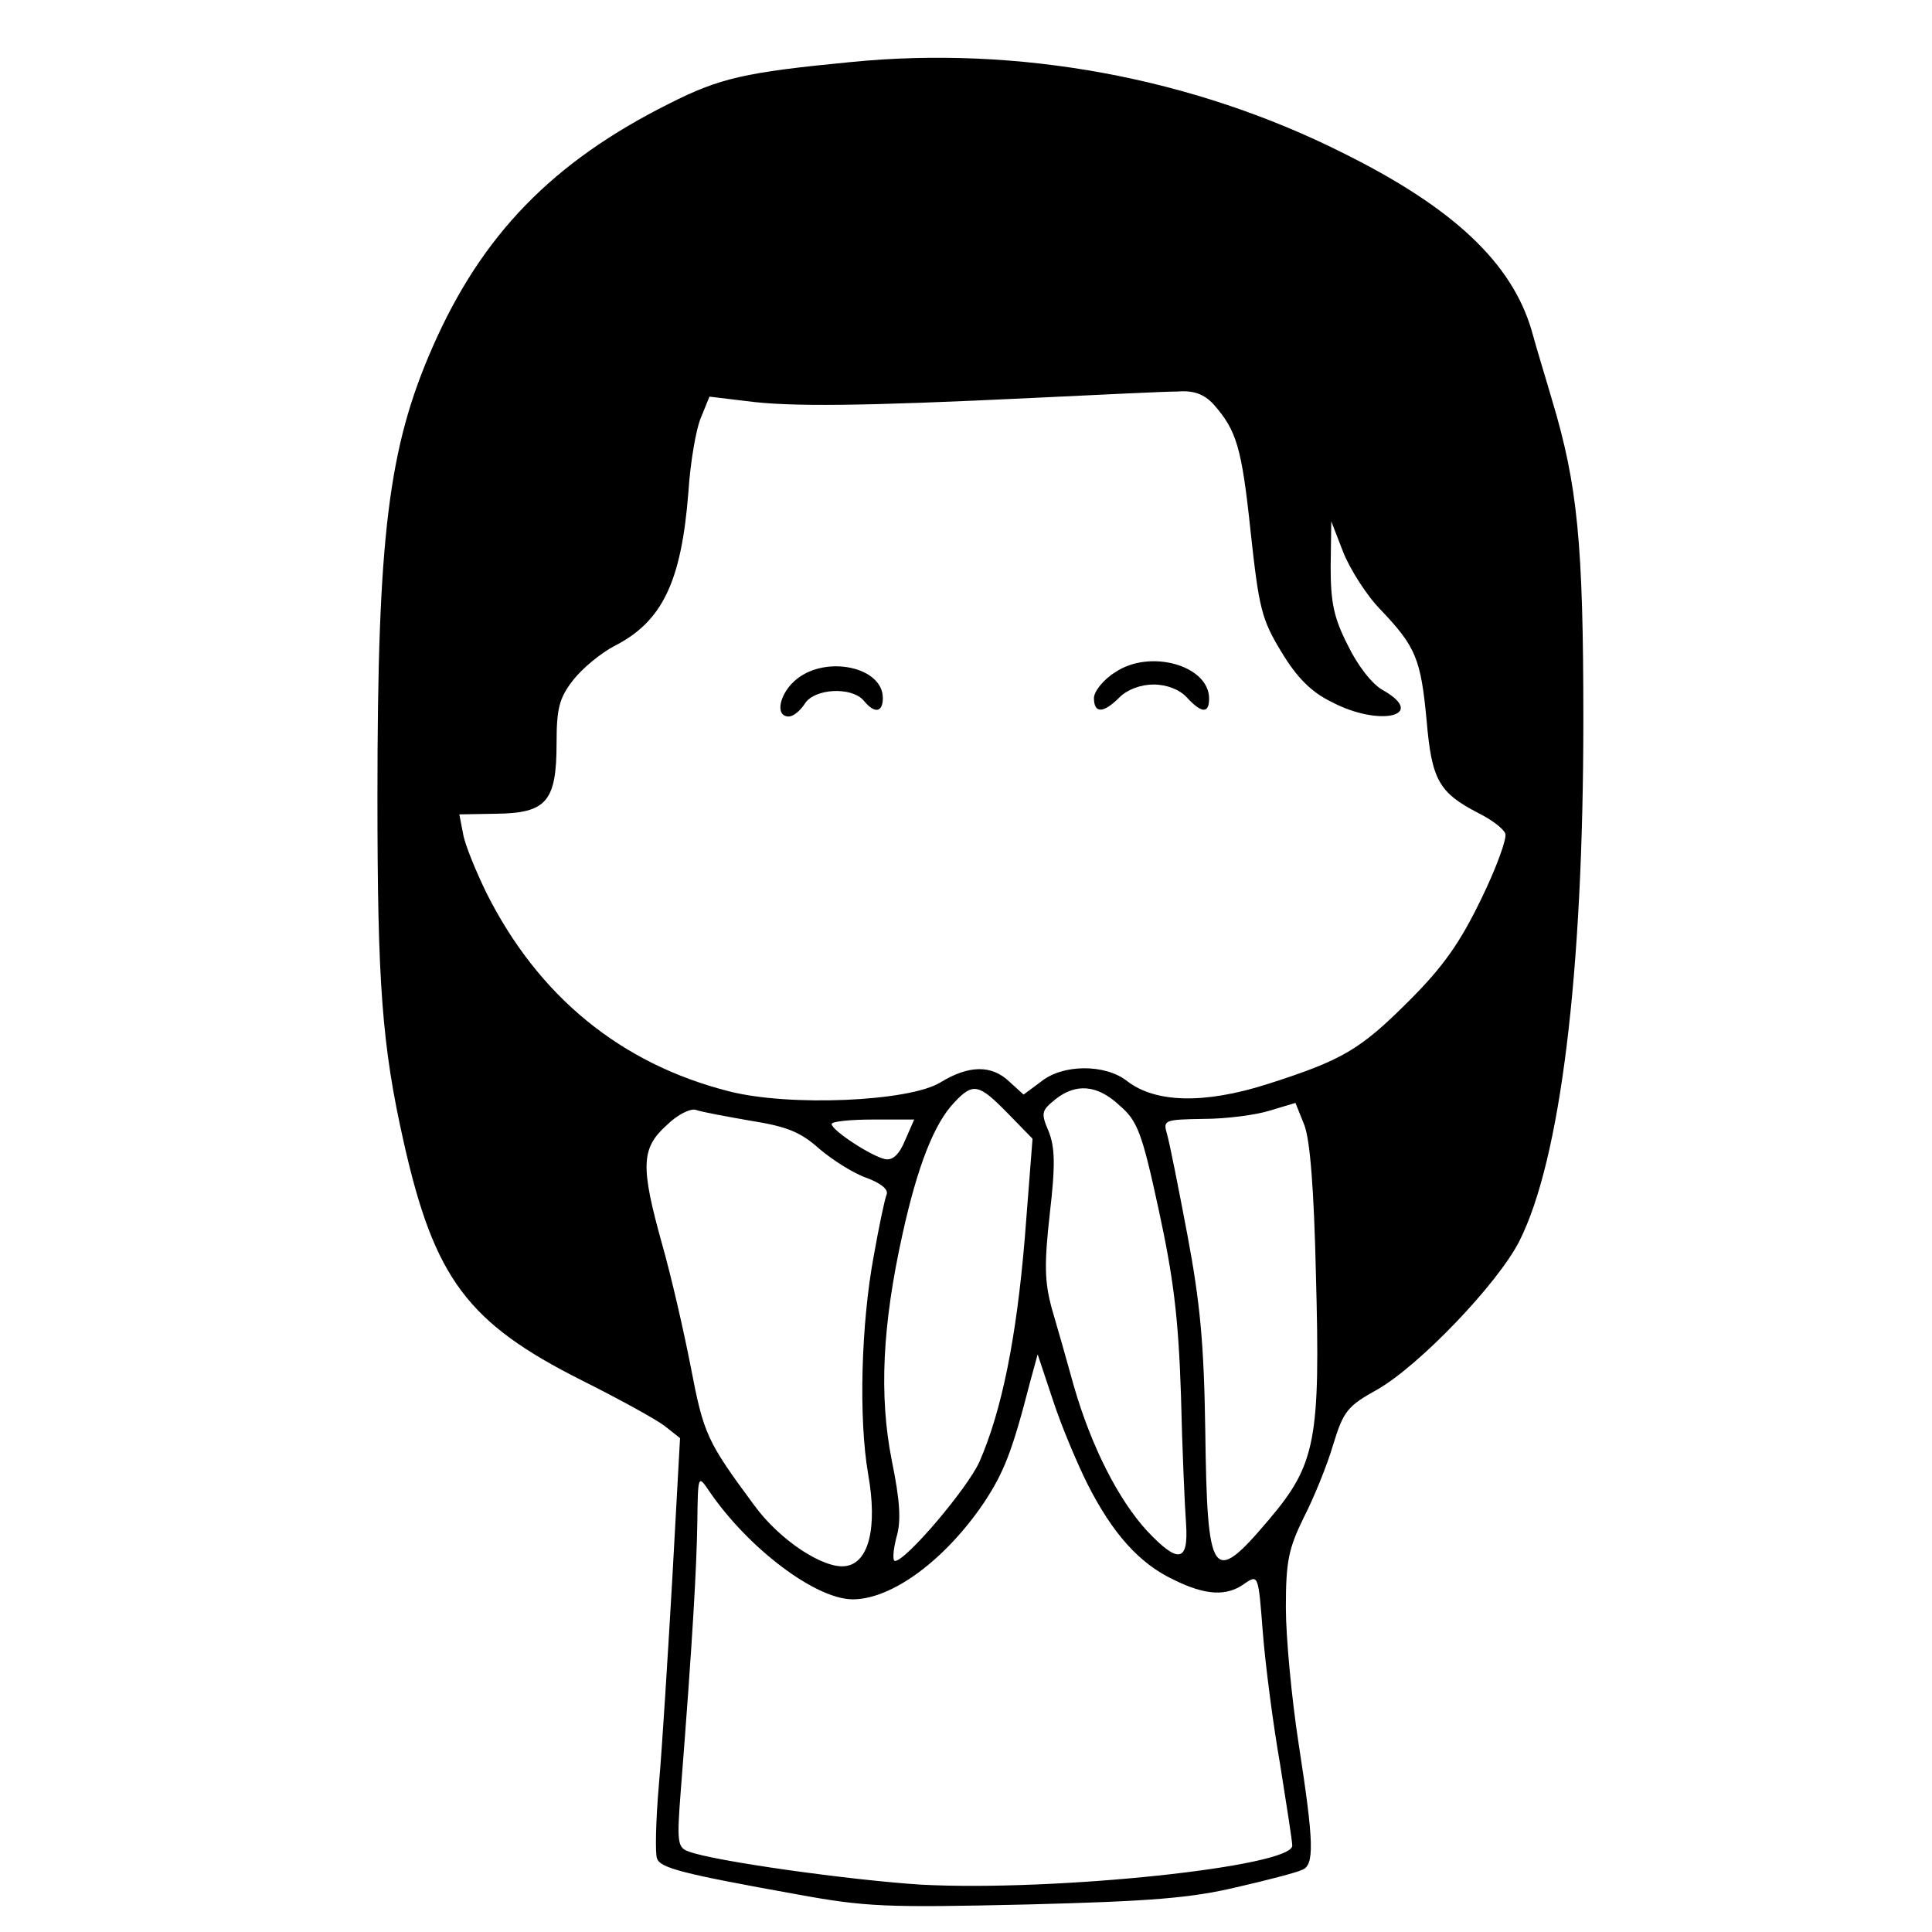 <?xml version="1.0" standalone="no"?>
<!DOCTYPE svg PUBLIC "-//W3C//DTD SVG 20010904//EN"
 "http://www.w3.org/TR/2001/REC-SVG-20010904/DTD/svg10.dtd">
<svg version="1.0" xmlns="http://www.w3.org/2000/svg"
 width="302pt" height="302pt" viewBox="0 0 302 302"
 preserveAspectRatio="xMidYMid meet">
<g transform="translate(0,302) scale(0.1,-0.1)"
fill="#000000" stroke="none">
<path d="M1330 2923 c-166 -16 -205 -25 -284 -65 -182 -91 -293 -205 -370
-381 -69 -157 -86 -296 -86 -702 0 -292 7 -389 41 -540 48 -214 100 -283 279
-373 58 -29 116 -61 129 -71 l24 -19 -12 -218 c-7 -121 -16 -266 -21 -323 -5
-57 -6 -109 -3 -116 5 -15 40 -24 218 -56 109 -20 140 -21 360 -16 195 5 256
10 328 27 48 11 94 23 102 27 20 7 19 42 -5 197 -11 71 -20 167 -20 213 0 72
4 92 28 141 16 31 37 83 46 114 16 52 22 60 69 86 65 37 188 165 222 232 64
127 100 417 100 815 0 276 -9 367 -49 500 -8 28 -23 76 -32 109 -31 105 -122
191 -293 276 -236 119 -510 169 -771 143z m567 -535 c36 -41 44 -67 58 -200
13 -119 17 -136 48 -187 24 -40 47 -63 78 -78 75 -40 151 -22 81 18 -17 9 -40
39 -55 70 -22 43 -27 67 -27 123 l1 71 19 -49 c11 -27 37 -68 59 -90 54 -57
62 -76 71 -172 8 -93 19 -113 81 -145 20 -10 39 -24 42 -32 3 -7 -14 -54 -38
-103 -33 -68 -59 -105 -112 -158 -77 -77 -104 -93 -223 -131 -98 -31 -174 -29
-218 5 -34 27 -101 27 -135 -1 l-27 -20 -22 20 c-28 27 -64 26 -108 -1 -49
-30 -236 -38 -330 -14 -170 43 -299 149 -380 311 -16 33 -33 74 -36 91 l-6 31
58 1 c78 1 94 19 94 110 0 54 4 71 26 99 14 18 43 42 64 53 75 38 105 100 116
240 3 47 12 100 20 118 l13 32 58 -7 c67 -9 179 -8 448 5 105 5 206 10 226 10
25 2 41 -4 56 -20z m-322 -1108 l39 -40 -12 -154 c-13 -157 -36 -271 -71 -351
-19 -42 -115 -155 -132 -155 -4 0 -3 16 2 36 8 26 6 57 -7 121 -20 101 -15
211 17 355 23 104 49 172 81 205 29 31 38 29 83 -17z m175 12 c28 -24 35 -42
61 -162 23 -106 31 -168 35 -290 2 -85 6 -176 8 -202 4 -60 -12 -63 -61 -11
-45 49 -87 132 -114 225 -11 40 -27 96 -35 123 -11 41 -12 68 -3 148 9 77 8
104 -2 129 -12 28 -11 32 10 49 32 26 66 24 101 -9z m307 -265 c7 -258 0 -296
-74 -383 -88 -104 -96 -93 -99 141 -2 134 -8 199 -28 305 -14 74 -28 145 -32
158 -6 21 -4 22 57 23 35 0 82 6 104 13 l40 12 14 -35 c9 -24 15 -102 18 -234z
m-883 241 c57 -9 78 -18 107 -44 20 -17 53 -38 73 -45 22 -8 35 -18 32 -26 -3
-7 -12 -50 -20 -95 -20 -107 -24 -255 -9 -342 15 -84 1 -139 -35 -144 -34 -5
-103 40 -143 95 -74 100 -79 111 -99 215 -11 57 -31 144 -45 193 -34 122 -33
150 7 186 17 17 38 27 46 24 8 -3 46 -10 86 -17z m241 -30 c-9 -22 -19 -32
-31 -30 -21 4 -84 45 -84 55 0 4 29 7 65 7 l64 0 -14 -32z m285 -538 c39 -77
81 -124 134 -149 50 -25 84 -27 112 -6 21 14 21 13 28 -77 4 -51 16 -143 27
-206 10 -63 19 -120 19 -127 0 -33 -371 -72 -580 -61 -111 7 -326 37 -364 52
-17 6 -18 15 -12 93 19 242 25 353 26 421 1 74 1 75 18 50 61 -90 167 -170
225 -170 61 0 144 61 205 151 31 47 44 79 72 188 l12 44 24 -72 c13 -40 38
-99 54 -131z"/>
<path d="M1743 1969 c-18 -11 -33 -30 -33 -40 0 -25 15 -24 40 1 12 12 33 20
53 20 21 0 41 -8 52 -20 23 -25 35 -26 35 -2 0 52 -93 78 -147 41z"/>
<path d="M1246 1959 c-27 -21 -36 -59 -13 -59 7 0 18 9 25 20 15 24 73 27 92
5 17 -21 30 -19 30 4 0 48 -87 67 -134 30z"/>
</g>
</svg>

